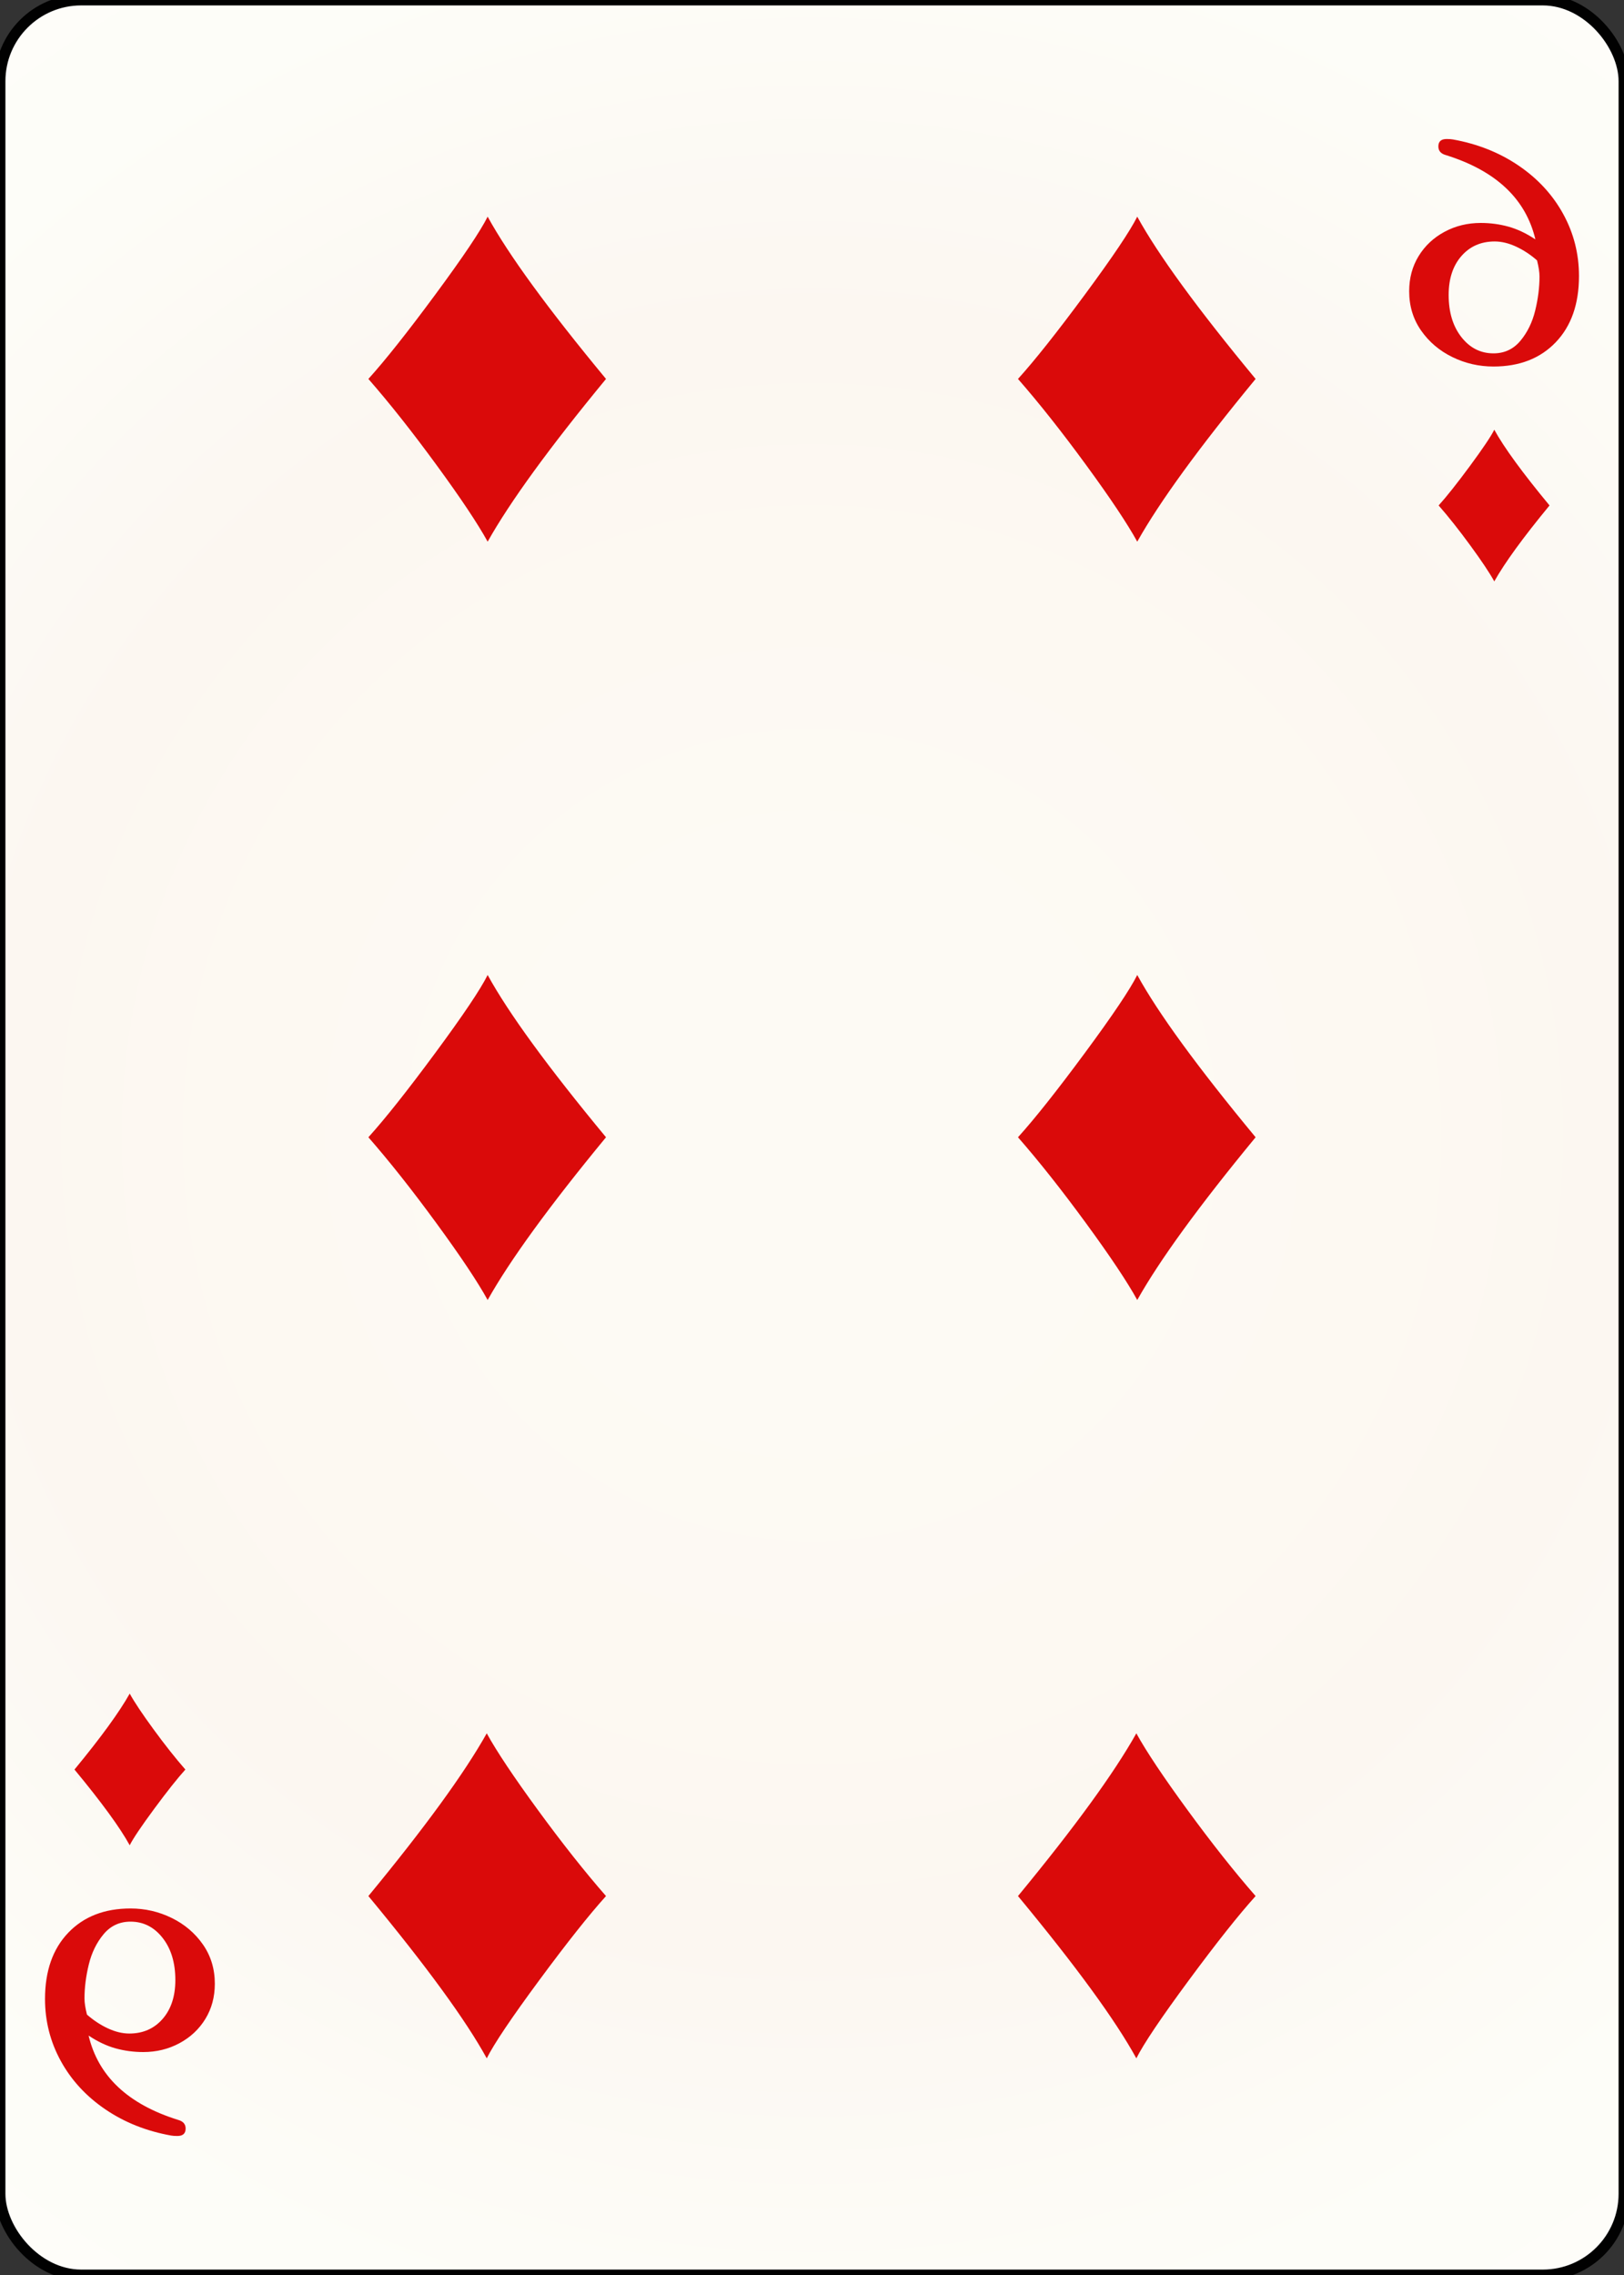 <svg width="150" height="210" id="card-webdiamond6">
<rect width="100%" height="100%" fill="#333333" stroke="none"/>
<radialGradient id="card-webwhitegradient" cx="75.0" cy="105.0" r="150" gradientTransform="matrix(1 0 0 1 0 -.25)" gradientUnits="userSpaceOnUse">
<stop stop-color="#FDFAF4" offset=".15"/>
<stop stop-color="#FDF9F2" offset=".35"/>
<stop stop-color="#FCF7F1" offset=".5"/>
<stop stop-color="#FDFDF8" offset=".75"/>
<stop stop-color="#FFFDFA" offset="1"/>
</radialGradient>
<rect x="0" y="0" rx="7.5" ry="7.5" width="150" height="210.0" stroke="#010101" fill="url(#card-webwhitegradient)" />
<path d="M45.042 20.0C44.374 21.335 42.761 23.734 40.202 27.197C37.643 30.661 35.584 33.255 34.026 34.979C35.974 37.204 38.067 39.847 40.306 42.907C42.545 45.967 44.124 48.331 45.042 50.0C47.1 46.328 50.744 41.321 55.974 34.979C50.605 28.498 46.961 23.505 45.042 20.0Z" fill="#da0a0a" />
<path d="M44.958 190.0C45.626 188.665 47.239 186.266 49.798 182.803C52.357 179.339 54.416 176.745 55.974 175.021C54.026 172.796 51.933 170.153 49.694 167.093C47.455 164.033 45.876 161.669 44.958 160.0C42.9 163.672 39.256 168.679 34.026 175.021C39.395 181.502 43.039 186.495 44.958 190.0Z" fill="#da0a0a" />
<path d="M45.042 90.0C44.374 91.335 42.761 93.734 40.202 97.197C37.643 100.661 35.584 103.255 34.026 104.979C35.974 107.204 38.067 109.847 40.306 112.907C42.545 115.967 44.124 118.331 45.042 120.0C47.1 116.328 50.744 111.321 55.974 104.979C50.605 98.498 46.961 93.505 45.042 90.0Z" fill="#da0a0a" />
<path d="M105.042 20.0C104.374 21.335 102.761 23.734 100.202 27.197C97.643 30.661 95.584 33.255 94.026 34.979C95.974 37.204 98.067 39.847 100.306 42.907C102.545 45.967 104.124 48.331 105.042 50.0C107.1 46.328 110.744 41.321 115.974 34.979C110.605 28.498 106.961 23.505 105.042 20.0Z" fill="#da0a0a" />
<path d="M104.958 190.0C105.626 188.665 107.239 186.266 109.798 182.803C112.357 179.339 114.416 176.745 115.974 175.021C114.026 172.796 111.933 170.153 109.694 167.093C107.455 164.033 105.876 161.669 104.958 160.0C102.9 163.672 99.256 168.679 94.026 175.021C99.395 181.502 103.039 186.495 104.958 190.0Z" fill="#da0a0a" />
<path d="M105.042 90.0C104.374 91.335 102.761 93.734 100.202 97.197C97.643 100.661 95.584 103.255 94.026 104.979C95.974 107.204 98.067 109.847 100.306 112.907C102.545 115.967 104.124 118.331 105.042 120.0C107.1 116.328 110.744 111.321 115.974 104.979C110.605 98.498 106.961 93.505 105.042 90.0Z" fill="#da0a0a" />
<path d="M143.696 31.593Q145.842 29.352 145.842 25.479Q145.842 22.403 144.38 19.745T140.259 15.283T134.184 12.871Q133.994 12.833 133.614 12.833Q132.854 12.833 132.854 13.517Q132.854 14.124 133.538 14.314Q140.487 16.479 141.816 22.099Q140.563 21.264 139.329 20.922T136.766 20.58Q134.943 20.58 133.424 21.397T131.032 23.637T130.158 26.884Q130.158 28.935 131.259 30.511T134.146 32.96T137.943 33.833Q141.551 33.833 143.696 31.593ZM134.981 31.118Q133.804 29.618 133.804 27.226Q133.804 24.985 134.981 23.637T138.057 22.289Q139.006 22.289 140.032 22.764T141.968 24.036Q142.196 24.947 142.196 25.517Q142.196 27.036 141.797 28.669T140.43 31.46T137.943 32.618Q136.158 32.618 134.981 31.118Z" fill="#da0a0a" />
<path d="M138.019 39.667C137.708 40.29 136.955 41.409 135.761 43.026C134.567 44.642 133.606 45.852 132.879 46.657C133.788 47.695 134.765 48.929 135.809 50.356C136.854 51.784 137.591 52.888 138.019 53.667C138.98 51.953 140.681 49.617 143.121 46.657C140.616 43.632 138.915 41.302 138.019 39.667Z" fill="#da0a0a" />
<path d="M6.304 178.407Q4.158 180.648 4.158 184.521Q4.158 187.597 5.62 190.255T9.741 194.717T15.816 197.129Q16.006 197.167 16.386 197.167Q17.146 197.167 17.146 196.483Q17.146 195.876 16.462 195.686Q9.513 193.521 8.184 187.901Q9.437 188.736 10.671 189.078T13.234 189.42Q15.057 189.42 16.576 188.603T18.968 186.363T19.842 183.116Q19.842 181.065 18.741 179.489T15.854 177.04T12.057 176.167Q8.449 176.167 6.304 178.407ZM15.019 178.882Q16.196 180.382 16.196 182.774Q16.196 185.015 15.019 186.363T11.943 187.711Q10.994 187.711 9.968 187.236T8.032 185.964Q7.804 185.053 7.804 184.483Q7.804 182.964 8.203 181.331T9.57 178.54T12.057 177.382Q13.842 177.382 15.019 178.882Z" fill="#da0a0a" />
<path d="M11.981 170.333C12.292 169.71 13.045 168.591 14.239 166.974C15.433 165.358 16.394 164.148 17.121 163.343C16.212 162.305 15.235 161.071 14.191 159.644C13.146 158.216 12.409 157.112 11.981 156.333C11.02 158.047 9.319 160.383 6.879 163.343C9.384 166.368 11.085 168.698 11.981 170.333Z" fill="#da0a0a" />
</svg>
